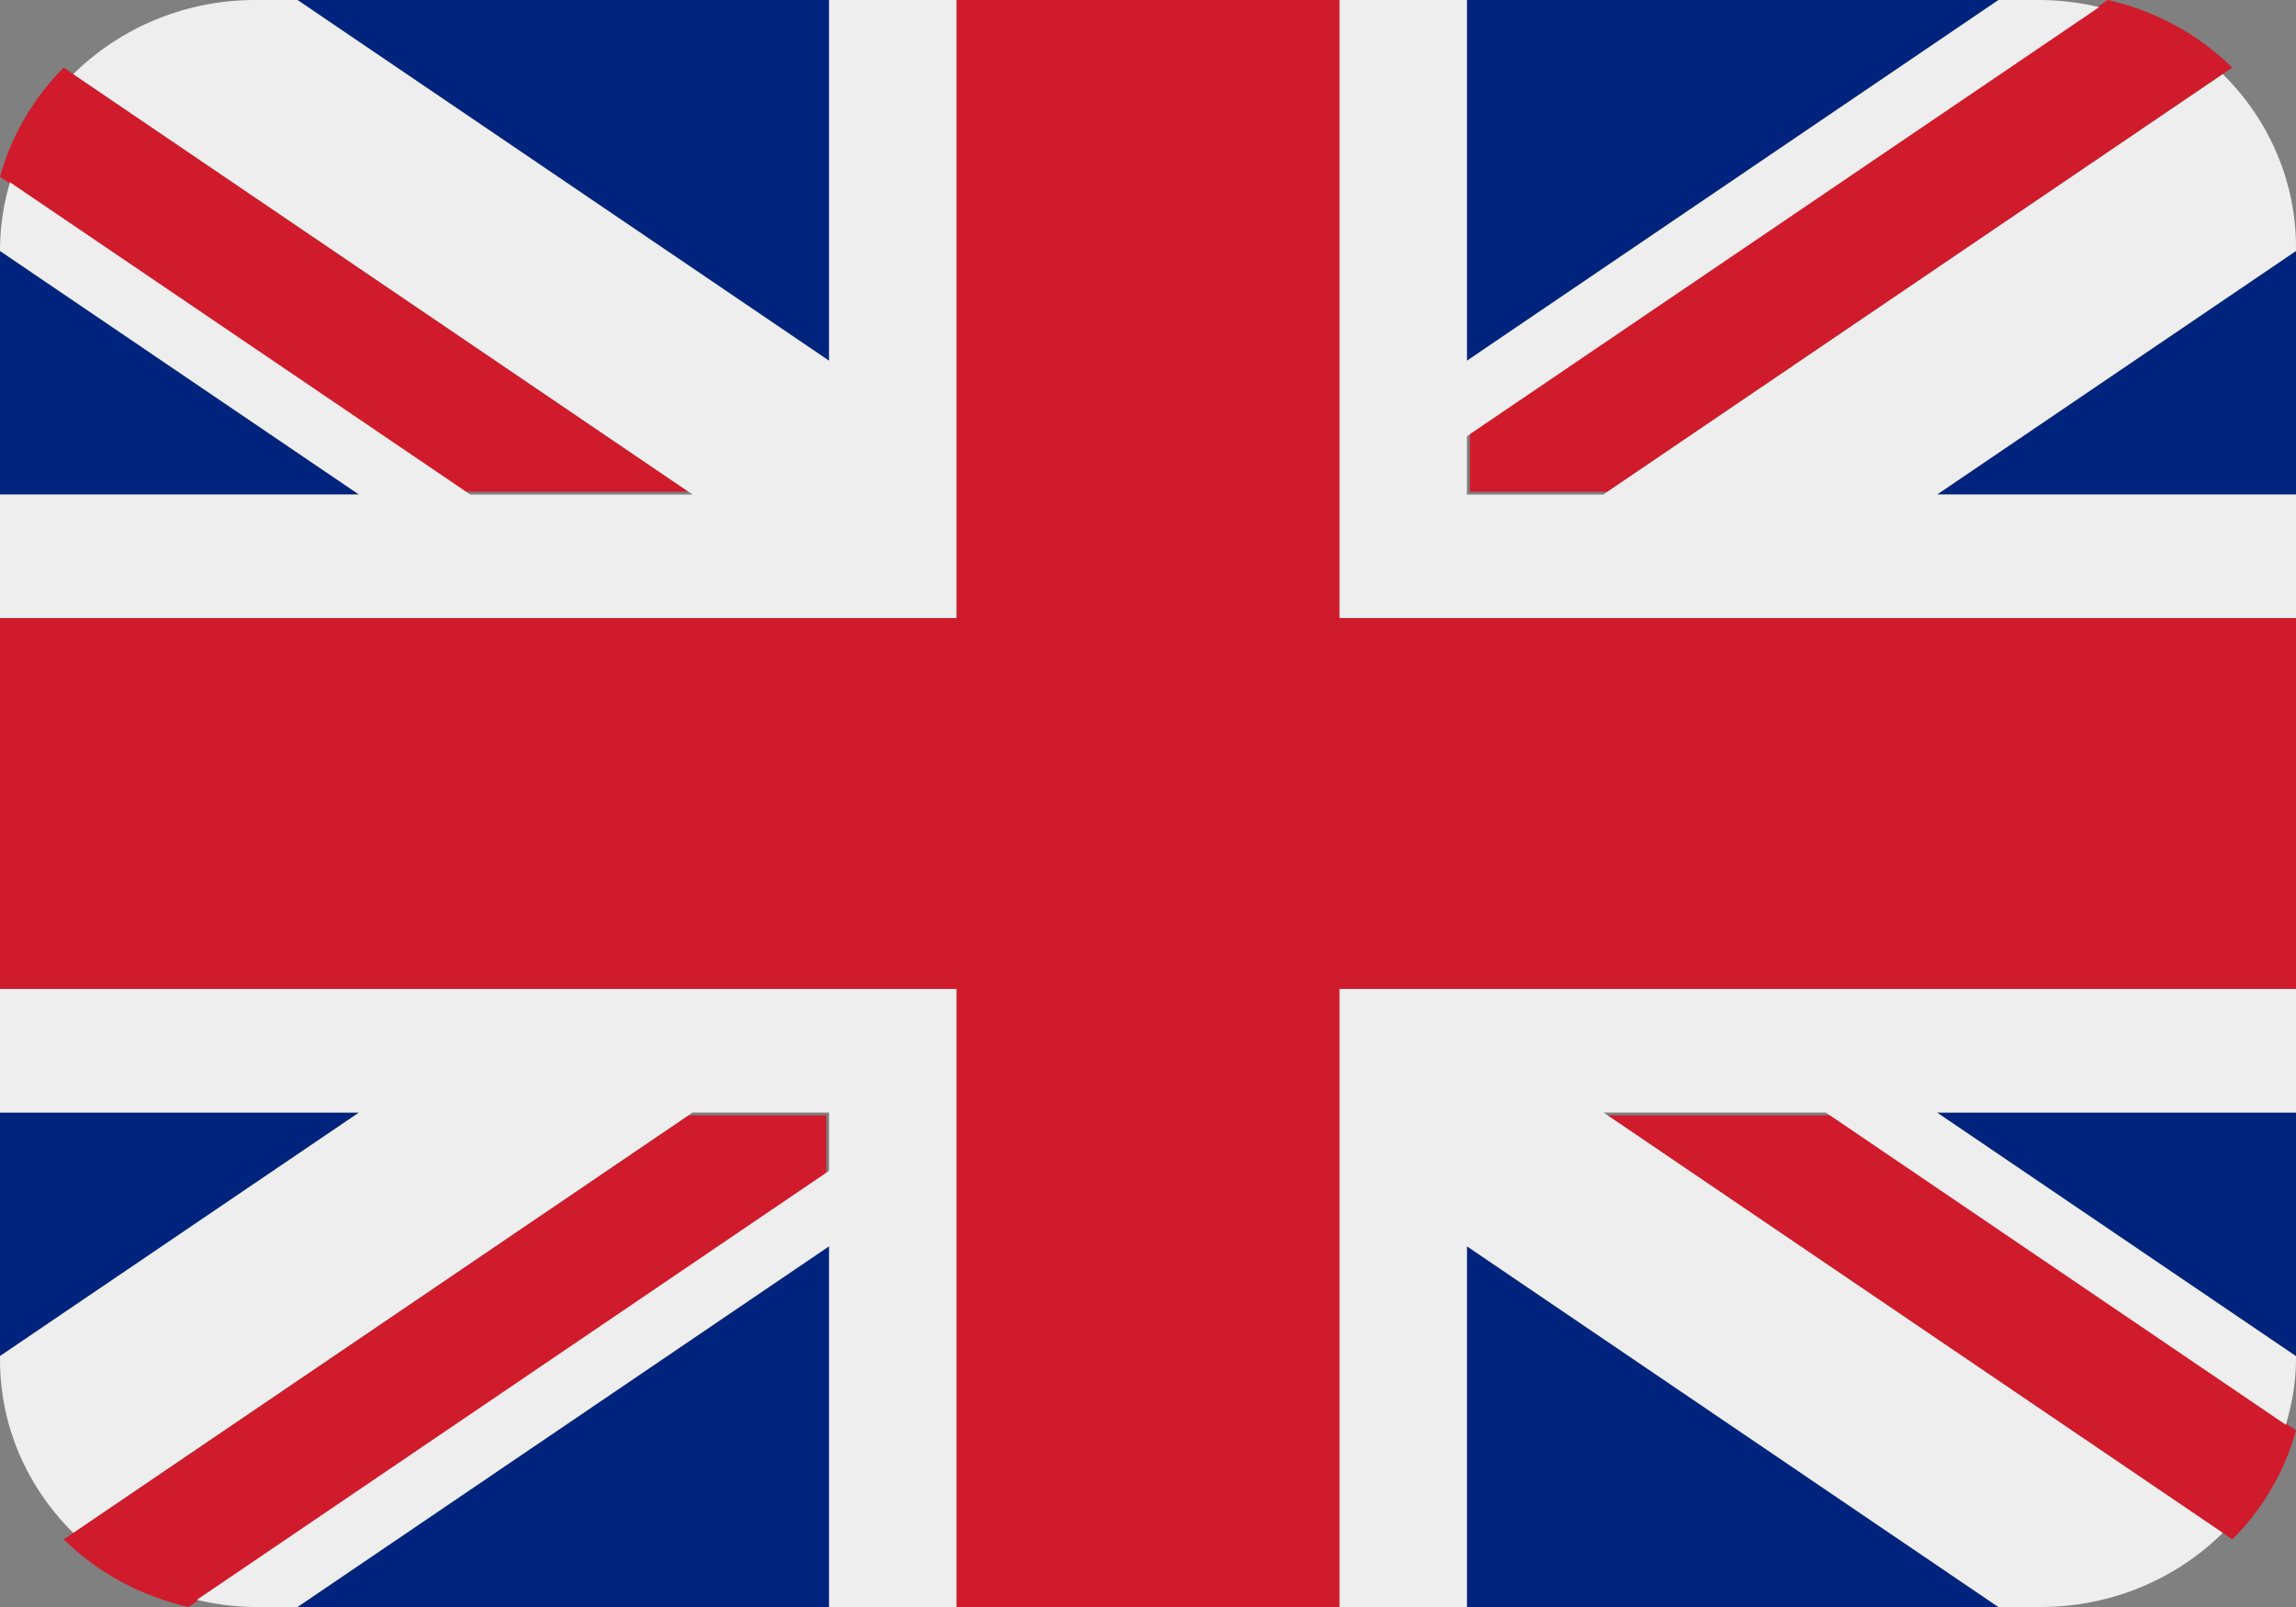<svg width="20" height="14" viewBox="0 0 20 14" fill="none" xmlns="http://www.w3.org/2000/svg">
<rect x="0" y="0" width="20" height="14" fill="#808080" stroke="none"/>
<path d="M0 2.186V4.308H3.127L0 2.186ZM2.591 14H7.222V10.857L2.591 14ZM12.778 10.857V14H17.408L12.778 10.857ZM0 9.692V11.814L3.128 9.692H0ZM17.409 0H12.778V3.143L17.409 0ZM20 11.815V9.692H16.872L20 11.815ZM20 4.308V2.186L16.873 4.308H20ZM7.222 0H2.591L7.222 3.143V0Z" fill="#00247D"/>
<path d="M14.002 9.716L19.445 13.411C19.711 13.146 19.902 12.819 20 12.461L15.956 9.716H14.002ZM7.198 9.716H5.998L0.555 13.411C0.847 13.698 1.222 13.904 1.642 14L7.198 10.229V9.716ZM12.803 4.284H14.002L19.445 0.589C19.148 0.297 18.772 0.093 18.36 0L12.803 3.771V4.284ZM5.998 4.284L0.555 0.589C0.29 0.855 0.099 1.182 0 1.54L4.044 4.284H5.998Z" fill="#CF1B2B"/>
<path d="M20 8.615H11.667V14H12.778V10.857L17.408 14H17.778C18.073 14 18.365 13.943 18.637 13.832C18.909 13.721 19.156 13.559 19.362 13.354L13.967 9.692H15.904L19.912 12.413C19.964 12.231 20 12.043 20 11.846V11.815L16.872 9.692H20V8.615ZM0 8.615V9.692H3.128L0 11.814V11.846C0 12.434 0.244 12.965 0.638 13.354L6.033 9.692H7.222V10.2L1.714 13.938C1.878 13.975 2.047 14 2.222 14H2.591L7.222 10.857V14H8.333V8.615H0ZM20 2.154C20 1.59 19.771 1.048 19.362 0.646L13.967 4.308H12.778V3.8L18.286 0.062C18.12 0.022 17.949 0.002 17.778 2.03742e-07H17.409L12.778 3.143V2.03742e-07H11.667V5.385H20V4.308H16.873L20 2.186V2.154ZM7.222 2.03742e-07V3.143L2.591 2.03742e-07H2.222C1.927 -0 1.635 0.057 1.363 0.168C1.091 0.279 0.844 0.442 0.638 0.646L6.033 4.308H4.096L0.087 1.588C0.032 1.772 0.003 1.962 0 2.154L0 2.186L3.127 4.308H0V5.385H8.333V2.03742e-07H7.222Z" fill="#EEEEEE"/>
<path d="M11.667 5.385V0H8.333V5.385H0V8.615H8.333V14H11.667V8.615H20V5.385H11.667Z" fill="#CF1B2B"/>
</svg>
